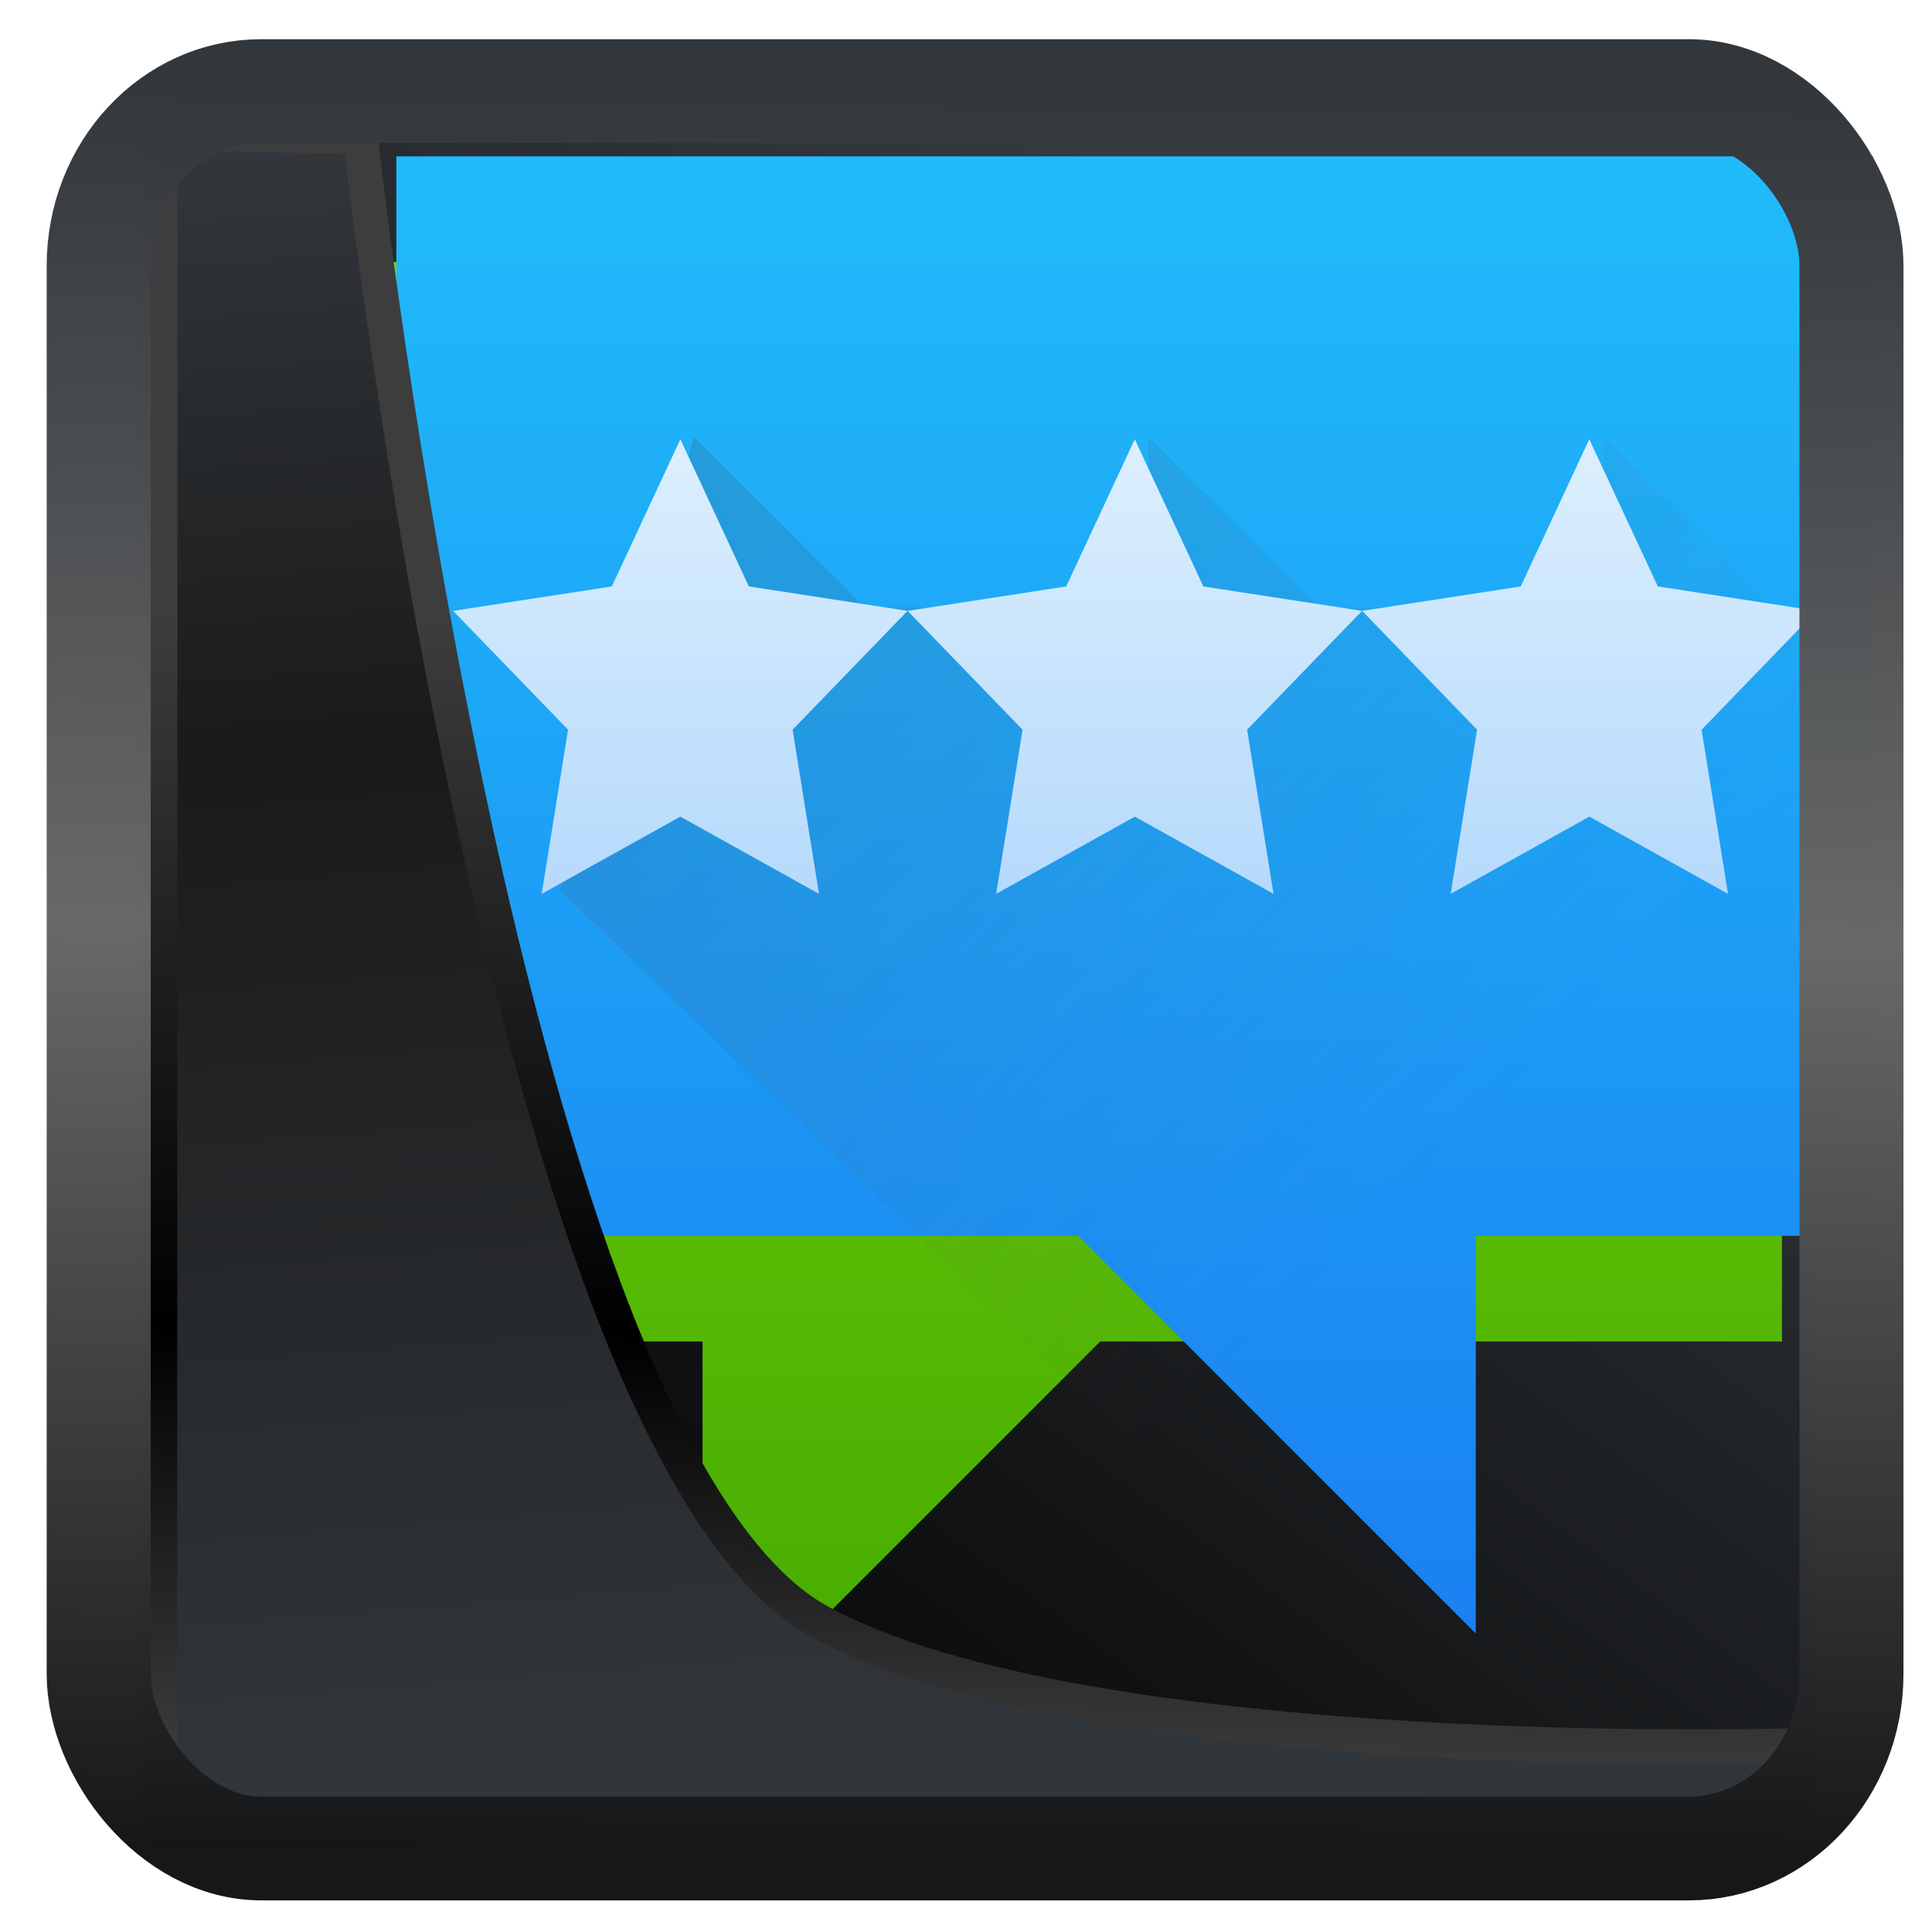 <svg width="32" height="32" version="1.1" viewBox="0 0 32 32" xmlns="http://www.w3.org/2000/svg" xmlns:xlink="http://www.w3.org/1999/xlink">
<defs>
<linearGradient id="linearGradient3403" x1="6.949" x2="11.215" y1="4.555" y2="59.052" gradientUnits="userSpaceOnUse">
<stop style="stop-color:#32373c" offset="0"/>
<stop style="stop-color:#1a1a1a" offset=".368"/>
<stop style="stop-color:#31363b" offset="1"/>
</linearGradient>
<linearGradient id="linearGradient20558" x1="25.802" x2="25.111" y1="20.374" y2="58.913" gradientUnits="userSpaceOnUse">
<stop style="stop-color:#3d3d3d" offset="0"/>
<stop offset=".618"/>
<stop style="stop-color:#3d3d3d" offset="1"/>
</linearGradient>
<linearGradient id="linearGradient4557" x1="43.5" x2="44.142" y1="64.012" y2=".306" gradientTransform="translate(.361 -.13)" gradientUnits="userSpaceOnUse">
<stop style="stop-color:#141618" offset="0"/>
<stop style="stop-color:#686868" offset=".518"/>
<stop style="stop-color:#31363b" offset="1"/>
</linearGradient>
<linearGradient id="linearGradient919" x1="7.401" x2="33.063" y1="41.743" y2="7.107" gradientTransform="matrix(.659 0 0 .659 .258 .216)" gradientUnits="userSpaceOnUse">
<stop style="stop-opacity:.996" offset="0"/>
<stop style="stop-color:#353a3f;stop-opacity:.996" offset="1"/>
</linearGradient>
<linearGradient id="C" x1="801.14" x2="801.14" y1="547.8" y2="519.8" gradientTransform="translate(.385 -.139)" gradientUnits="userSpaceOnUse">
<stop stop-color="#42a603" offset="0"/>
<stop stop-color="#78da06" offset="1"/>
</linearGradient>
<linearGradient id="B" x2="0" y1="545.8" y2="517.8" gradientUnits="userSpaceOnUse">
<stop stop-color="#197cf1" offset="0"/>
<stop stop-color="#20bcfa" offset="1"/>
</linearGradient>
<linearGradient id="A" x1="393.57" x2="407.57" y1="520.8" y2="534.8" gradientTransform="translate(.237 -.065)" gradientUnits="userSpaceOnUse">
<stop stop-color="#383e51" offset="0"/>
<stop stop-color="#655c6f" stop-opacity="0" offset="1"/>
</linearGradient>
<linearGradient id="D" x1="400.57" x2="400.57" y1="542.8" y2="517.8" gradientUnits="userSpaceOnUse">
<stop stop-color="#7cbaf8" offset="0"/>
<stop stop-color="#f4fcff" offset="1"/>
</linearGradient>
</defs>
<rect x="2.342" y="2.204" width="27.724" height="28.137" ry="0" style="fill-rule:evenodd;fill:url(#linearGradient919)"/>
<g transform="matrix(.941 0 0 .941 -359.08 -484.66)">
<path d="m386.96 519.66v19h7v7l7-7h12v-19z" fill="url(#C)" style="fill:url(#C)"/>
<path d="m414.57 517.8v19h-7v7l-7-7h-12v-19z" fill="url(#B)" style="fill:url(#B)"/>
<path d="m391.45 530.71 11.36 11.026h12v-15l-1-1h-1l-3-3v3h-5l-3-3v3h-5l-3-3z" fill="url(#A)" fill-rule="evenodd" opacity=".2" style="fill:url(#A)"/>
<path d="m393.57 522.78-1.207 2.59-2.793 0.43 2.023 2.092-0.465 2.889 2.441-1.359 2.441 1.359-0.465-2.889 2.023-2.092-2.793-0.43zm4 3.02 2.023 2.092-0.465 2.889 2.441-1.359 2.441 1.359-0.465-2.889 2.023-2.092-2.793-0.43-1.207-2.59-1.207 2.59zm8 0 2.023 2.092-0.465 2.889 2.441-1.359 2.441 1.359-0.465-2.889 2.023-2.092-2.793-0.43-1.207-2.59-1.207 2.59z" fill="url(#D)" style="fill:url(#D)"/>
</g>
<path transform="matrix(.495 0 0 .495 .324 .232)" d="m4.704 3.982-0.013 56.82h53.904l1.022-2.866s-23.875 0.766-32.844-4.14c-10.516-5.753-15.372-49.697-15.372-49.697z" style="fill:url(#linearGradient3403);mix-blend-mode:normal;stroke-linejoin:round;stroke-width:1.162;stroke:url(#linearGradient20558)"/>
<rect transform="matrix(.464 0 0 .463 1.156 1.233)" x="1.032" y=".596" width="62.567" height="62.867" rx="5.803" ry="6.245" style="fill:none;stroke-linejoin:round;stroke-miterlimit:7.8;stroke-opacity:.995;stroke-width:3.714;stroke:url(#linearGradient4557)"/>
</svg>
